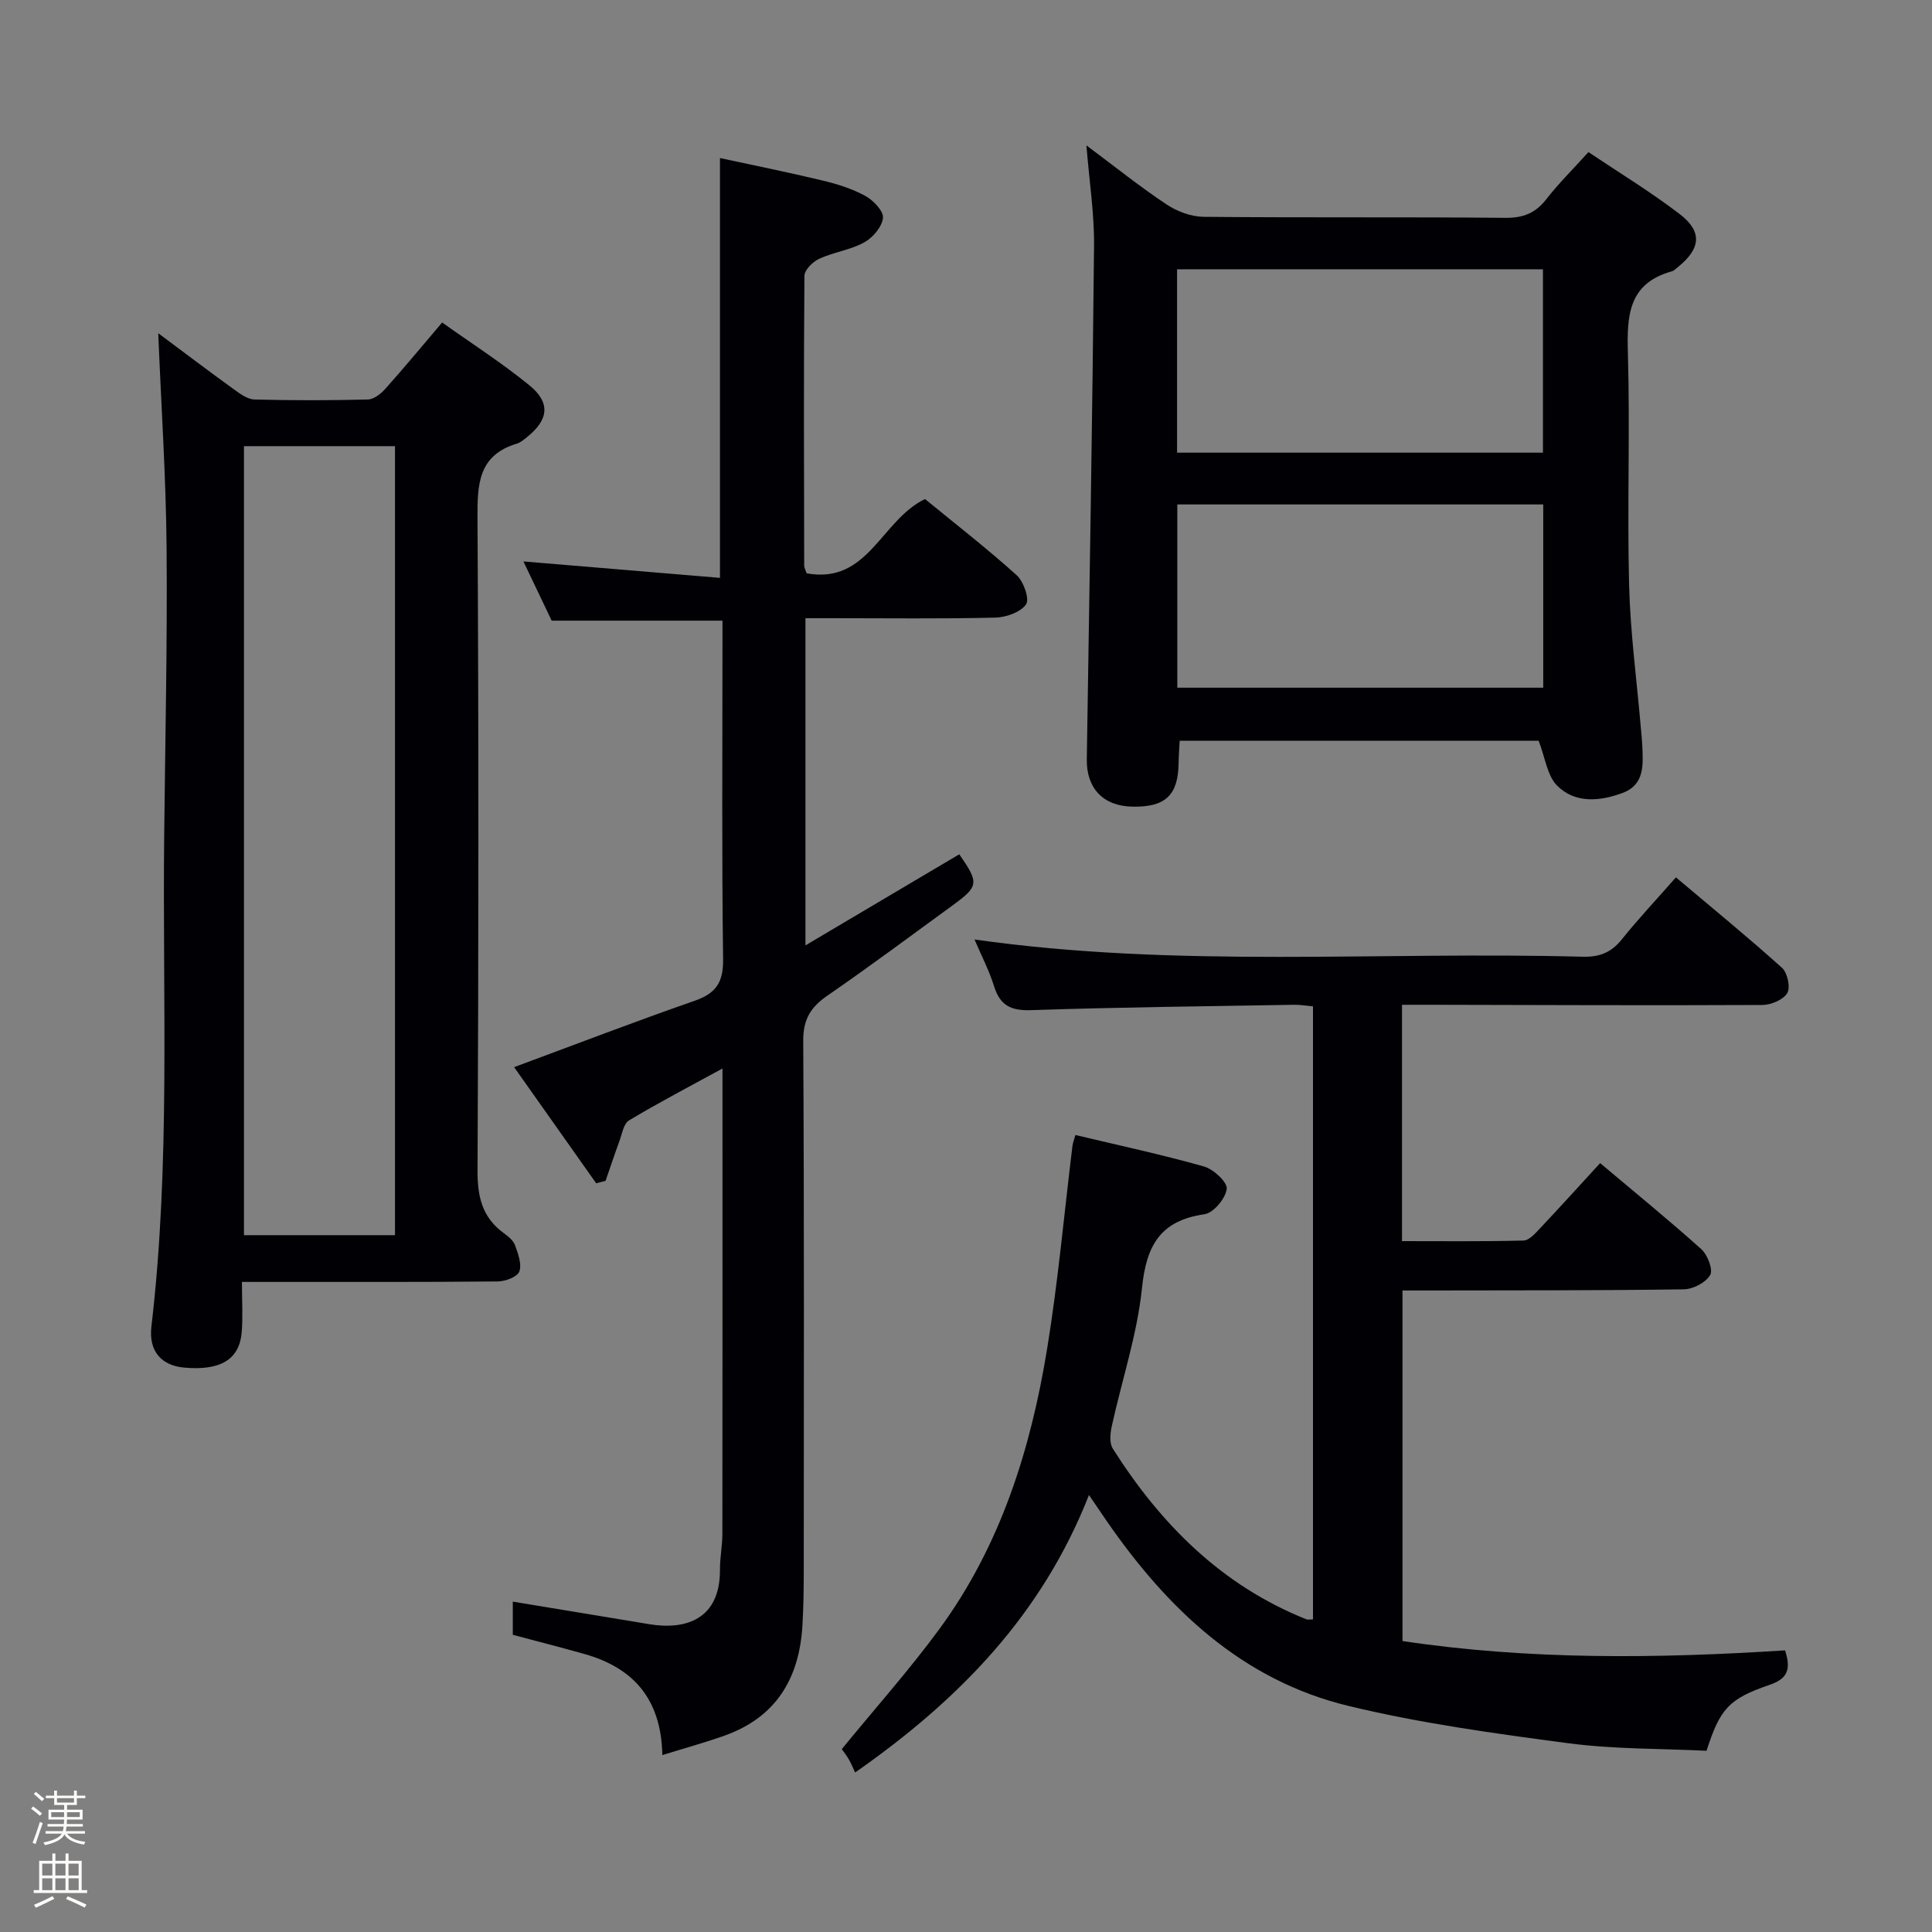 <svg enable-background="new 0 0 400 400" viewBox="0 0 400 400" xmlns="http://www.w3.org/2000/svg"><rect x="0" y="0" width="400" height="400" fill="#808080" stroke="none"/><path d="m6.44 374.46.42-.45c.65.47 1.27.95 1.85 1.44l-.45.49c-.65-.56-1.25-1.06-1.82-1.48m.93 7.33-.63-.26c.55-1.36 1.05-2.8 1.52-4.33.19.1.38.19.59.27-.46 1.29-.95 2.73-1.48 4.32m-.38-10.38.44-.42c.43.34 1.01.82 1.74 1.44l-.49.49c-.53-.51-1.09-1.01-1.69-1.51m2.5.35h1.72v-1.04h.59v1.04h3.52v-1.04h.59v1.04h1.75v.53h-1.75v1.42h-2.03v.97h3.22v2.03h-3.24c0 .35-.01.66-.03.93h3.32v.53h-3.37c-.03.27-.08.58-.15.94h3.96v.53h-3.71c.67.92 1.93 1.48 3.79 1.68-.13.24-.23.44-.29.59-2.13-.38-3.48-1.08-4.04-2.12-.43.97-1.77 1.72-4.03 2.23-.09-.19-.2-.37-.33-.55 2.1-.42 3.37-1.03 3.81-1.83h-3.36v-.53h3.58c.08-.29.13-.61.16-.94h-3.33v-.53h3.39c.02-.27.04-.58.04-.93h-3.23v-2.03h3.25v-.97h-2.07v-1.42h-1.73zm1.12 3.44v1h2.65c.01-.3.02-.44.01-.4v-.25-.35zm1.19-2h3.52v-.91h-3.52zm4.71 2h-2.63v.59c0 .15-.01.28-.01.4h2.64z" fill="#fcfbfa"/><path d="m13.56 383.74h.63v1.52h2.72v6.07h1.13v.6h-11.06v-.6h1.13v-6.07h2.73v-1.52h.63v1.52h2.1v-1.52zm-2.69 8.83.38.56c-1.24.63-2.53 1.25-3.85 1.85-.1-.21-.21-.42-.34-.63 1.36-.55 2.63-1.15 3.81-1.78m-2.13-4.27h2.1v-2.45h-2.1zm0 3.04h2.1v-2.46h-2.1zm2.72-3.04h2.1v-2.45h-2.1zm0 3.04h2.1v-2.46h-2.1zm6.07 3.6c-1.41-.71-2.7-1.3-3.86-1.78l.35-.56c1.45.62 2.75 1.19 3.88 1.72zm-1.25-9.09h-2.1v2.45h2.1zm-2.09 5.49h2.1v-2.46h-2.1z" fill="#fcfbfa"/><g fill="#010105"><path d="m271.84 335.28c0-42.38 0-84.5 0-126.93-1.4-.12-2.67-.34-3.94-.32-18.14.31-36.28.5-54.41 1.11-4.16.14-6.42-.93-7.67-4.92-1.02-3.28-2.63-6.37-4.06-9.71 42.07 5.98 84.03 2.43 125.87 3.57 3.49.1 5.94-.84 8.13-3.57 3.43-4.27 7.2-8.28 11.22-12.86 7.45 6.28 14.86 12.34 21.97 18.73 1.13 1.02 1.78 4.06 1.08 5.23-.83 1.39-3.36 2.45-5.15 2.46-22.82.11-45.65.01-68.48-.04-1.96 0-3.92 0-6.13 0v48.93c8.34 0 16.76.1 25.17-.12 1.17-.03 2.45-1.51 3.43-2.55 4.1-4.35 8.12-8.79 12.42-13.48 7.13 6.01 14.19 11.75 20.95 17.82 1.29 1.16 2.47 4.23 1.84 5.34-.9 1.56-3.53 2.94-5.45 2.97-17.49.26-34.99.2-52.48.24-1.81 0-3.62 0-5.78 0v72.58c26.25 3.94 52.74 3.63 79.21 1.93 1.26 3.93.56 5.86-3.23 7.15-8.5 2.9-10.25 5.02-13.03 13.64-9.43-.47-19.12-.31-28.61-1.56-15.26-2.02-30.6-4.12-45.54-7.73-22-5.32-37.45-20.08-50-38.22-1.11-1.61-2.21-3.24-3.71-5.44-9.67 24.6-26.61 42.2-48.42 57.45-.41-.87-.77-1.81-1.27-2.67-.49-.86-1.12-1.64-1.49-2.17 6.84-8.37 13.92-16.31 20.19-24.84 12.68-17.27 18.93-37.23 22.33-58.07 2.27-13.91 3.52-27.98 5.24-41.98.08-.62.33-1.23.61-2.26 8.99 2.14 17.88 4.05 26.6 6.51 1.98.56 4.89 3.24 4.73 4.64-.23 1.97-2.73 4.98-4.59 5.25-9.15 1.31-12.05 6.45-12.95 15.25-.99 9.66-4.17 19.09-6.26 28.65-.32 1.47-.52 3.47.2 4.61 9.92 15.66 22.54 28.35 40.11 35.37.27.1.63.01 1.35.01z"/><path d="m137.13 363.37c-.23-11.66-6.03-18.07-16.14-20.93-4.79-1.35-9.61-2.58-14.82-3.97 0-2.05 0-4.46 0-6.87 9.43 1.56 18.85 3.1 28.26 4.67 7.55 1.26 14.69-1.01 14.63-11.3-.01-2.48.5-4.96.5-7.43.04-29.83.02-59.66.02-89.49 0-1.94 0-3.88 0-6.83-7.05 3.86-13.31 7.12-19.35 10.75-1.13.68-1.44 2.81-2 4.32-1 2.71-1.9 5.46-2.85 8.19-.65.17-1.3.33-1.95.5-5.66-8-11.31-16-16.99-24.04 12.84-4.75 25.04-9.45 37.38-13.74 4.45-1.55 5.96-3.84 5.89-8.65-.29-21.49-.13-42.99-.13-64.49 0-1.81 0-3.62 0-5.56-11.85 0-23.24 0-35.36 0-1.66-3.48-3.63-7.6-5.85-12.26 13.85 1.16 27.08 2.26 40.69 3.4 0-29.38 0-57.76 0-86.92 6.92 1.5 14.12 2.94 21.26 4.66 3.04.73 6.13 1.7 8.85 3.19 1.65.91 3.79 3.14 3.64 4.55-.2 1.85-2.11 4.1-3.89 5.07-2.86 1.57-6.31 2.01-9.3 3.38-1.33.61-3.06 2.31-3.07 3.52-.17 19.99-.09 39.99-.05 59.99 0 .47.28.94.51 1.62 12.74 2.32 15.37-10.97 24.5-15.38 6.03 4.94 12.7 10.12 18.97 15.76 1.45 1.3 2.72 4.95 1.95 6.05-1.15 1.64-4.14 2.69-6.38 2.74-11.16.27-22.33.12-33.49.12-1.82 0-3.64 0-5.8 0v67.74c10.98-6.5 21.42-12.69 31.85-18.86 4.13 5.96 4.06 6.61-1.43 10.61-8.61 6.27-17.15 12.64-25.91 18.68-3.46 2.39-4.99 4.9-4.97 9.33.21 36.66.13 73.32.11 109.98 0 3.66-.06 7.33-.27 10.99-.62 10.96-5.41 19.07-16.13 22.88-4.06 1.45-8.21 2.58-12.88 4.03z"/><path d="m50.09 265.41c0 4.14.22 7.31-.05 10.45-.48 5.63-4.42 7.96-11.89 7.29-4.75-.42-7.41-3.41-6.8-8.55 3.96-33.7 2.28-67.53 2.64-101.31.21-19.98.67-39.96.5-59.94-.13-14.62-1.11-29.22-1.73-44.36 5.17 3.85 10.34 7.77 15.6 11.57 1.3.94 2.85 2.11 4.32 2.15 7.83.21 15.66.2 23.49 0 1.23-.03 2.68-1.17 3.59-2.19 3.88-4.34 7.59-8.82 11.78-13.75 6.07 4.32 12.33 8.33 18.06 13 4.44 3.62 3.99 7.14-.48 10.72-.65.52-1.32 1.12-2.08 1.35-8.04 2.41-8.22 8.41-8.18 15.49.26 44.99.23 89.98.01 134.97-.03 5.43.94 9.71 5.38 12.97.93.68 2.01 1.52 2.37 2.52.64 1.75 1.45 3.92.9 5.46-.39 1.1-2.87 2.04-4.43 2.06-15.5.15-30.99.09-46.49.1-1.95 0-3.9 0-6.51 0zm31.69-173.04c-10.63 0-20.86 0-31.27 0v163.36h31.27c0-54.48 0-108.69 0-163.36z"/><path d="m224.93 30.1c5.93 4.42 11.09 8.57 16.58 12.22 2.18 1.45 5.08 2.54 7.66 2.57 20.83.2 41.67.01 62.5.21 3.7.03 6.23-.97 8.48-3.86 2.54-3.27 5.52-6.2 8.72-9.75 6.35 4.26 12.87 8.22 18.89 12.83 4.78 3.66 4.36 7.19-.42 11.02-.39.31-.77.72-1.22.84-9 2.5-9.31 9.2-9.08 16.99.46 15.99-.16 32 .25 47.99.25 9.79 1.57 19.54 2.41 29.31.11 1.32.26 2.65.32 3.97.17 3.89.51 8.02-4.08 9.73-4.7 1.74-9.83 2.23-13.57-1.53-2.03-2.04-2.43-5.7-3.81-9.27-23.95 0-48.87 0-74.32 0-.07 1.42-.2 3-.22 4.59-.09 6.68-2.72 9.18-9.56 9.05-6.07-.11-9.54-3.82-9.45-9.8.56-35.46 1.16-70.91 1.5-106.37.06-6.6-.97-13.19-1.58-20.74zm18.77 63.62h75.75c0-12.79 0-25.31 0-37.97-25.41 0-50.44 0-75.75 0zm.05 10.72v37.94h75.76c0-12.85 0-25.26 0-37.94-25.36 0-50.39 0-75.76 0z"/></g></svg>